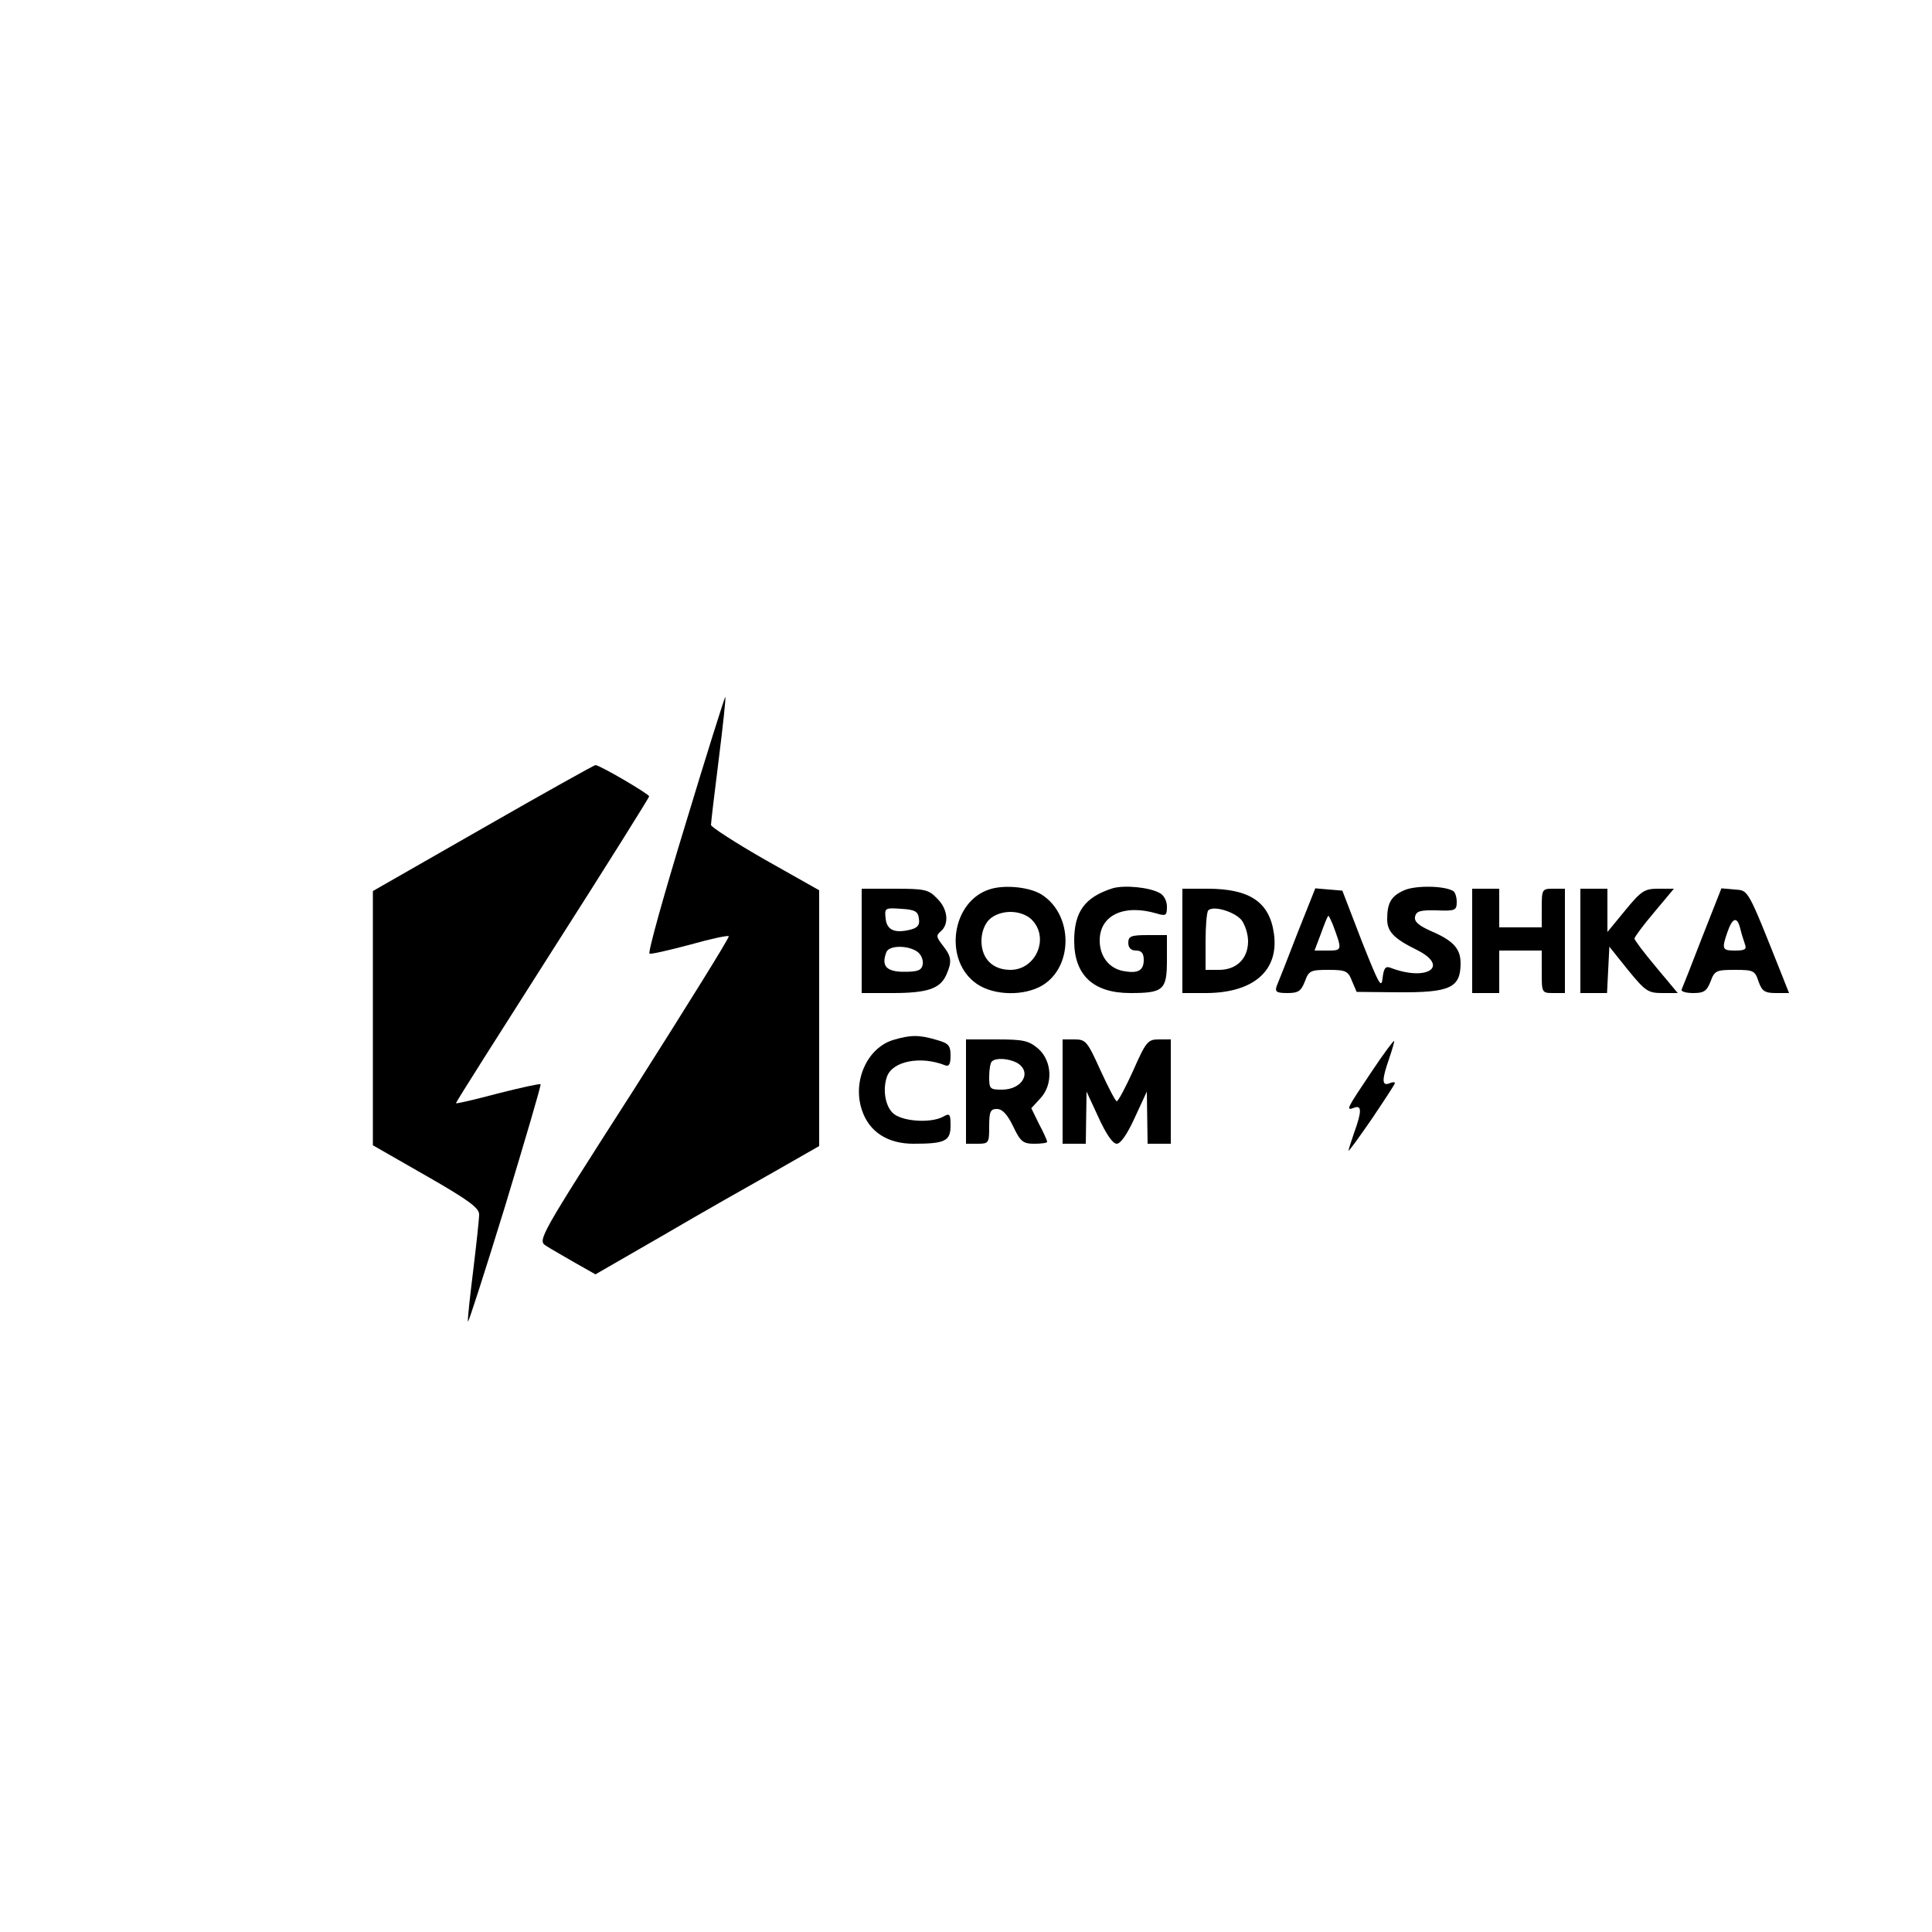 <?xml version="1.0" standalone="no"?>
<!DOCTYPE svg PUBLIC "-//W3C//DTD SVG 20010904//EN"
 "http://www.w3.org/TR/2001/REC-SVG-20010904/DTD/svg10.dtd">
<svg version="1.0" xmlns="http://www.w3.org/2000/svg"
 width="500pt" height="500pt" viewBox="0 0 500 500"
 preserveAspectRatio="xMidYMid meet">

<g transform="translate(0,500) scale(0.1,-0.1)"
fill="#000000" stroke="none">
<path d="M1774 2867 c-56 -183 -98 -333 -93 -335 4 -2 51 9 104 23 53 15 99
25 101 22 3 -2 -108 -180 -245 -396 -247 -385 -250 -391 -228 -405 12 -8 46
-27 75 -44 l53 -30 177 102 c97 57 228 131 290 166 l112 64 0 331 0 331 -140
79 c-77 44 -140 85 -140 90 0 6 9 82 20 169 11 88 19 161 17 162 -1 2 -48
-147 -103 -329z"/>
<path d="M1250 2857 l-285 -163 0 -329 0 -329 138 -79 c110 -63 137 -83 137
-100 0 -12 -7 -76 -15 -142 -8 -65 -15 -126 -14 -135 0 -8 43 126 96 298 52
172 94 314 92 316 -2 2 -52 -9 -111 -24 -60 -16 -108 -27 -108 -25 0 3 113
181 250 396 138 216 250 395 250 398 0 6 -128 81 -139 81 -3 0 -134 -73 -291
-163z"/>
<path d="M2563 2699 c-101 -30 -123 -186 -34 -246 45 -30 122 -31 169 -3 80
49 79 182 -1 234 -30 20 -95 27 -134 15z m107 -79 c47 -47 11 -130 -55 -130
-46 0 -75 29 -75 75 0 22 8 43 20 55 12 12 33 20 55 20 22 0 43 -8 55 -20z"/>
<path d="M2879 2701 c-72 -23 -99 -61 -99 -136 0 -89 50 -135 145 -135 86 0
95 8 95 85 l0 65 -50 0 c-43 0 -50 -3 -50 -20 0 -13 7 -20 20 -20 14 0 20 -7
20 -24 0 -28 -15 -36 -53 -29 -37 7 -61 38 -61 79 0 65 62 95 147 70 24 -7 27
-6 27 18 0 14 -8 30 -19 35 -27 15 -92 21 -122 12z"/>
<path d="M3634 2696 c-34 -15 -44 -33 -44 -75 0 -32 17 -50 78 -80 85 -43 24
-82 -71 -45 -12 4 -16 -3 -19 -28 -3 -28 -10 -14 -54 97 l-50 130 -35 3 -35 3
-47 -118 c-25 -65 -49 -126 -53 -135 -5 -15 0 -18 28 -18 28 0 35 5 45 30 10
28 15 30 61 30 45 0 51 -3 61 -29 l12 -28 106 -1 c135 -1 163 11 163 75 0 38
-19 59 -78 84 -31 14 -42 24 -40 36 3 15 13 18 56 17 48 -2 52 0 52 22 0 12
-4 25 -9 28 -23 14 -98 15 -127 2z m-185 -88 c25 -67 25 -68 -12 -68 l-35 0
17 45 c9 25 17 45 19 45 1 0 6 -10 11 -22z"/>
<path d="M2230 2565 l0 -135 80 0 c89 0 123 11 139 47 15 34 14 47 -9 76 -17
22 -18 26 -5 37 22 19 18 58 -10 85 -22 23 -32 25 -110 25 l-85 0 0 -135z
m148 58 c3 -17 -3 -24 -22 -29 -41 -10 -61 -1 -64 29 -3 27 -2 28 40 25 36 -2
44 -7 46 -25z m-4 -86 c10 -7 16 -22 14 -33 -3 -15 -12 -19 -48 -19 -46 0 -60
15 -46 51 7 18 56 18 80 1z"/>
<path d="M3060 2565 l0 -135 63 0 c121 1 187 58 174 153 -11 82 -62 117 -172
117 l-65 0 0 -135z m153 54 c9 -12 17 -36 17 -55 0 -45 -30 -74 -75 -74 l-35
0 0 73 c0 41 3 77 7 81 13 13 67 -3 86 -25z"/>
<path d="M3810 2565 l0 -135 35 0 35 0 0 55 0 55 55 0 55 0 0 -55 c0 -54 0
-55 30 -55 l30 0 0 135 0 135 -30 0 c-29 0 -30 -1 -30 -50 l0 -50 -55 0 -55 0
0 50 0 50 -35 0 -35 0 0 -135z"/>
<path d="M4090 2565 l0 -135 35 0 34 0 3 60 3 60 48 -60 c45 -55 52 -60 89
-60 l40 0 -56 67 c-31 37 -56 70 -56 74 0 4 23 35 51 68 l51 61 -40 0 c-36 0
-44 -5 -86 -56 l-46 -56 0 56 0 56 -35 0 -35 0 0 -135z"/>
<path d="M4405 2574 c-27 -70 -51 -131 -53 -135 -2 -5 11 -9 30 -9 28 0 35 5
45 30 10 28 15 30 63 30 48 0 52 -2 61 -30 9 -25 16 -30 45 -30 l34 0 -17 43
c-92 231 -87 222 -124 225 l-34 3 -50 -127z m99 22 c3 -13 9 -31 12 -40 5 -13
-1 -16 -25 -16 -34 0 -36 3 -20 49 13 37 25 40 33 7z"/>
<path d="M2313 2309 c-69 -20 -108 -108 -82 -183 19 -56 67 -86 133 -86 82 0
96 7 96 47 0 30 -2 33 -19 23 -34 -18 -109 -12 -131 10 -20 20 -26 63 -14 95
15 39 87 53 150 28 10 -4 14 3 14 25 0 27 -5 32 -37 41 -44 13 -66 13 -110 0z"/>
<path d="M2500 2175 l0 -135 30 0 c29 0 30 2 30 45 0 38 3 45 20 45 14 0 27
-14 42 -45 19 -40 26 -45 55 -45 18 0 33 2 33 5 0 3 -9 24 -21 46 l-20 41 23
25 c34 36 31 97 -5 129 -25 21 -38 24 -108 24 l-79 0 0 -135z m131 75 c41 -23
16 -70 -38 -70 -31 0 -33 2 -33 33 0 19 3 37 7 40 10 10 42 8 64 -3z"/>
<path d="M2750 2175 l0 -135 30 0 30 0 1 68 1 67 31 -67 c20 -44 37 -68 47
-68 10 0 27 24 47 68 l31 67 1 -67 1 -68 30 0 30 0 0 135 0 135 -31 0 c-28 0
-33 -5 -66 -80 -20 -44 -39 -80 -43 -80 -3 0 -22 36 -42 80 -34 75 -38 80 -67
80 l-31 0 0 -135z"/>
<path d="M3550 2227 c-65 -97 -68 -102 -46 -94 20 8 21 -8 1 -63 -8 -23 -15
-45 -15 -48 0 -3 27 34 60 82 33 49 60 90 60 93 0 3 -7 3 -15 -1 -19 -7 -19
10 0 64 8 24 14 44 13 46 -2 1 -28 -34 -58 -79z"/>
</g>
</svg>
